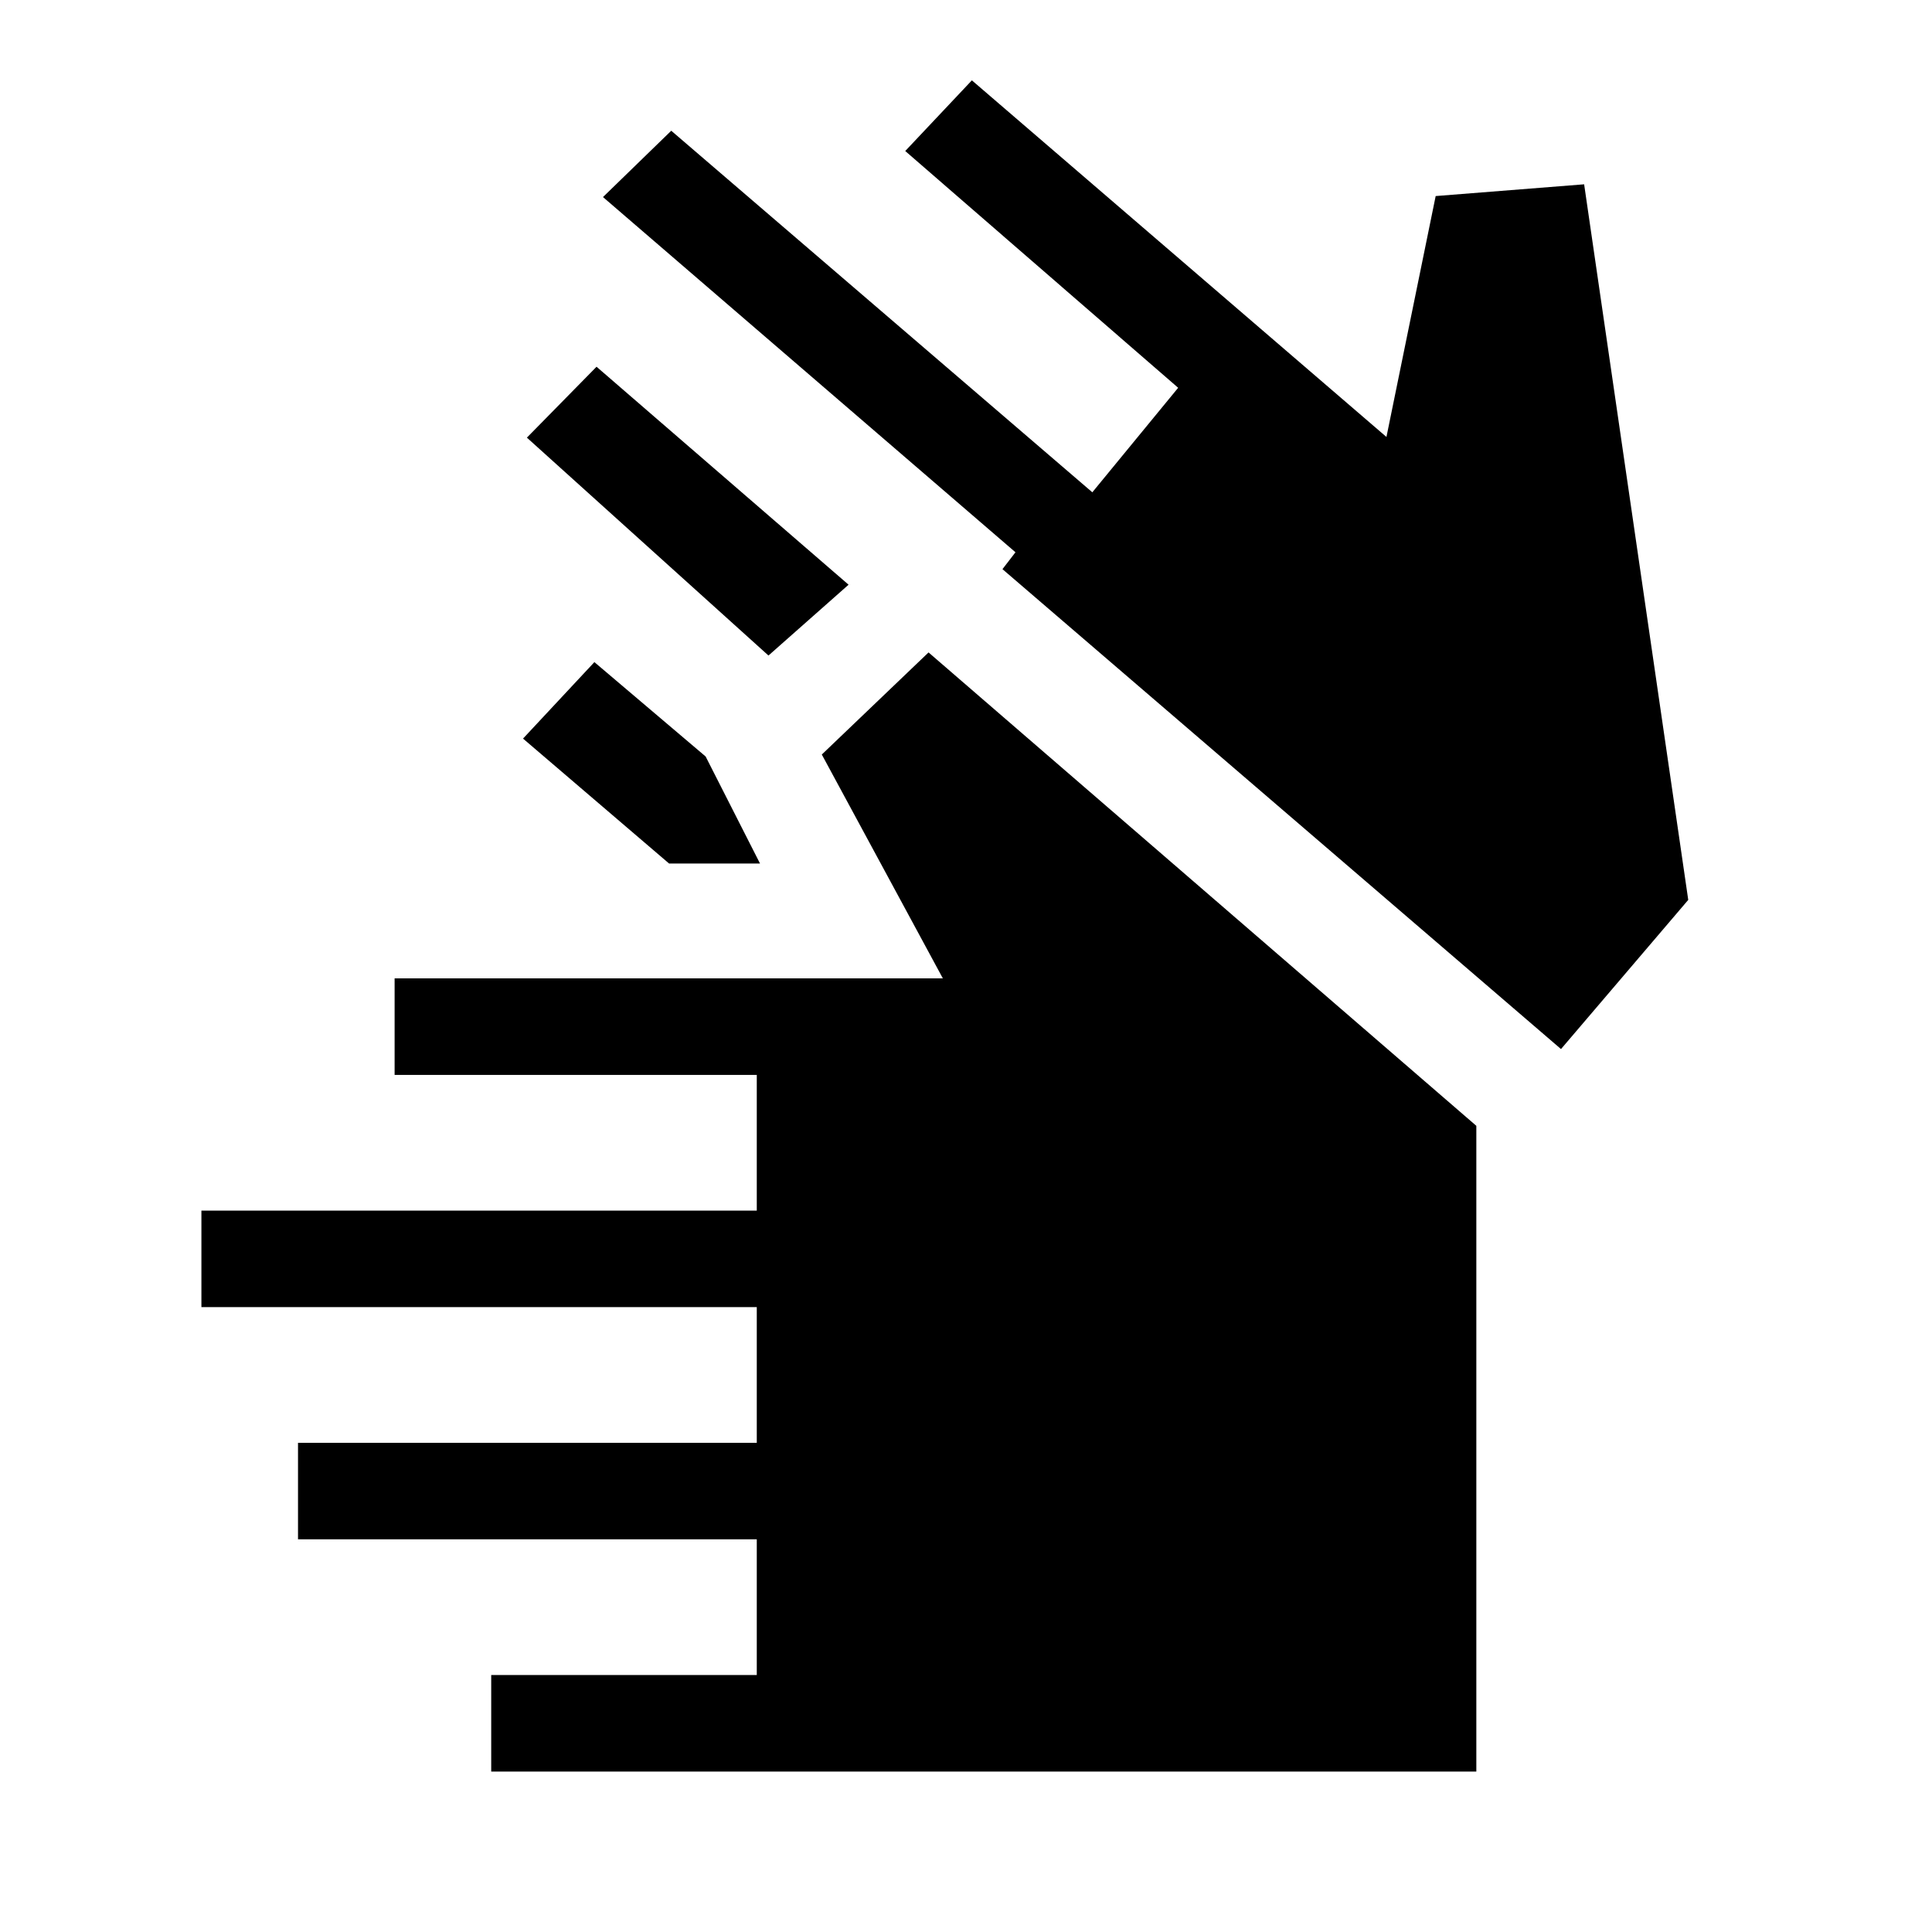 <svg xmlns="http://www.w3.org/2000/svg" height="20" viewBox="0 -960 960 960" width="20"><path d="M244.08-79.73v-47.96h131.96v-67.43H148.08v-47.96h227.96v-67.42H100.08v-47.96h275.96v-67.43H196.08v-47.96H468.5l-60.15-111.23 53.04-50.73 272.19 235.23v320.85h-489.5Zm88.38-451.19L259.89-593l35.46-38 55.27 46.89 27.03 53.19h-45.19Zm49.39-103.35L261.81-742.54l34.61-35.23 125.23 108.31-39.8 35.19Zm393.8 195.54L498.12-677.19l6.46-8.39-204.96-176.5 33.92-32.96 209.23 179.66 42.65-51.93-135.61-117.65 33.11-35.12 206 177.2 24.46-119.7 73.77-5.84 51.73 355.57-63.23 74.12Z"/></svg>